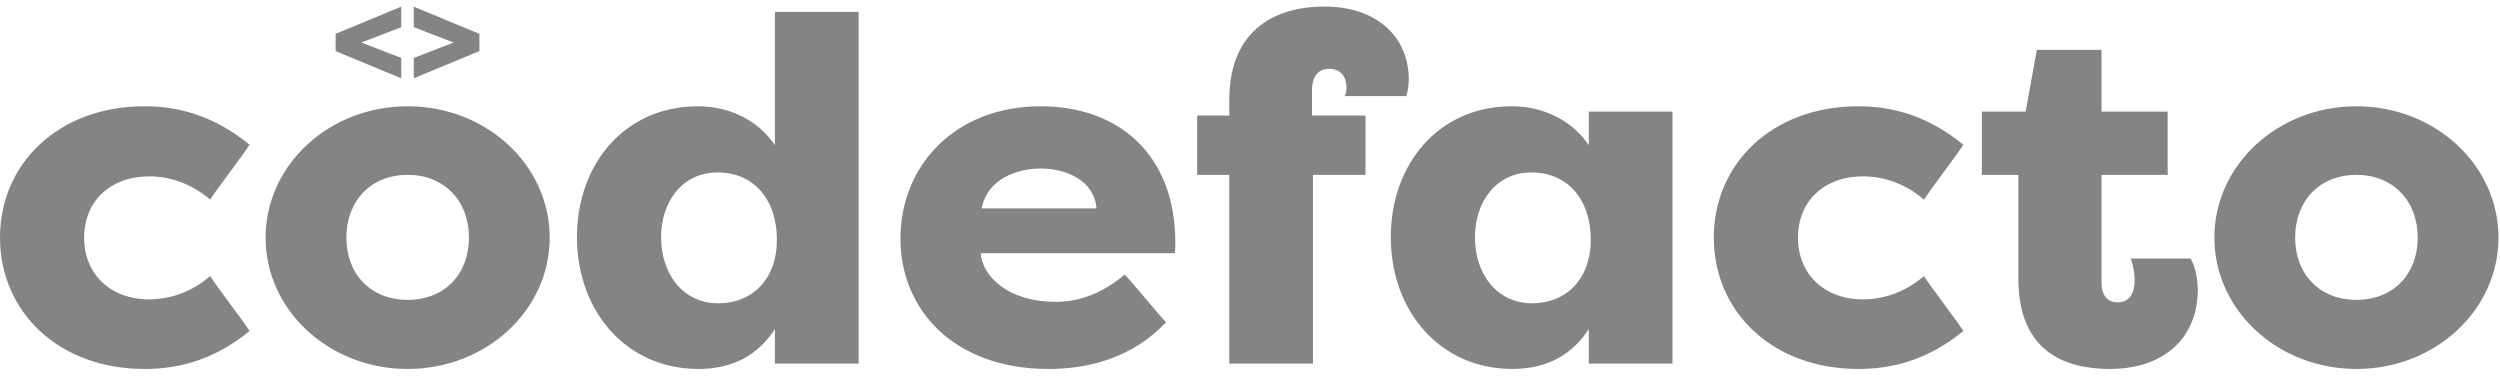 <svg width="159" height="24" viewBox="0 0 159 24" fill="none" xmlns="http://www.w3.org/2000/svg">
<path d="M0 15.112C0 19.815 3.713 23.466 9.189 23.466C11.169 23.466 13.489 23.002 15.872 21.052C15.47 20.403 13.768 18.206 13.366 17.556C11.912 18.825 10.334 19.041 9.498 19.041C7.023 19.041 5.352 17.433 5.352 15.112C5.352 12.792 7.023 11.214 9.498 11.214C10.334 11.214 11.912 11.43 13.366 12.699C13.768 12.049 15.47 9.852 15.872 9.203C13.489 7.254 11.169 6.759 9.189 6.759C3.713 6.759 0 10.409 0 15.112ZM34.961 15.112C34.961 10.502 30.939 6.759 25.927 6.759C20.946 6.759 16.893 10.471 16.893 15.112C16.893 19.753 20.946 23.466 25.927 23.466C30.939 23.466 34.961 19.722 34.961 15.112ZM22.029 15.112C22.029 12.761 23.607 11.121 25.927 11.121C28.247 11.121 29.825 12.761 29.825 15.112C29.825 17.463 28.247 19.072 25.927 19.072C23.607 19.072 22.029 17.463 22.029 15.112ZM42.046 15.081C42.046 12.823 43.408 10.966 45.635 10.966C47.894 10.966 49.41 12.637 49.41 15.236C49.41 17.804 47.801 19.289 45.697 19.289C43.438 19.289 42.046 17.433 42.046 15.081ZM49.286 0.756V9.234C48.296 7.749 46.502 6.759 44.398 6.759C39.695 6.759 36.694 10.471 36.694 15.081C36.694 19.784 39.819 23.466 44.429 23.466C46.687 23.466 48.265 22.506 49.286 20.929V23.125H54.608V0.756H49.286ZM66.674 23.466C69.273 23.466 72.026 22.754 74.161 20.495C73.759 20.093 71.964 17.897 71.531 17.463C70.17 18.608 68.716 19.196 67.138 19.196C64.106 19.196 62.466 17.556 62.373 16.102H74.718C74.749 15.886 74.749 15.638 74.749 15.421C74.749 9.76 71.067 6.759 66.21 6.759C60.672 6.759 57.268 10.595 57.268 15.174C57.268 19.753 60.733 23.466 66.674 23.466ZM66.179 10.719C67.757 10.719 69.582 11.43 69.737 13.256H62.435C62.775 11.399 64.663 10.719 66.179 10.719ZM83.443 5.707C83.443 5.088 83.69 4.376 84.526 4.376C85.299 4.376 85.639 4.902 85.639 5.614C85.639 5.738 85.609 5.985 85.516 6.109H89.445C89.538 5.83 89.6 5.304 89.6 5.088C89.6 2.241 87.465 0.416 84.216 0.416C81.37 0.416 78.183 1.685 78.183 6.356V7.346H76.141V11.121H78.183V23.125H83.505V11.121H86.846V7.346H83.443V5.707ZM93.807 15.081C93.807 12.823 95.169 10.966 97.396 10.966C99.655 10.966 101.171 12.637 101.171 15.236C101.171 17.804 99.562 19.289 97.458 19.289C95.2 19.289 93.807 17.433 93.807 15.081ZM101.047 7.099V9.234C100.057 7.749 98.263 6.759 96.159 6.759C91.456 6.759 88.455 10.471 88.455 15.081C88.455 19.784 91.58 23.466 96.19 23.466C98.448 23.466 100.026 22.506 101.047 20.929V23.125H106.369V7.099H101.047ZM108.998 15.112C108.998 19.815 112.711 23.466 118.187 23.466C120.167 23.466 122.488 23.002 124.87 21.052C124.468 20.403 122.766 18.206 122.364 17.556C120.91 18.825 119.332 19.041 118.497 19.041C116.022 19.041 114.351 17.433 114.351 15.112C114.351 12.792 116.022 11.214 118.497 11.214C119.332 11.214 120.91 11.43 122.364 12.699C122.766 12.049 124.468 9.852 124.87 9.203C122.488 7.254 120.167 6.759 118.187 6.759C112.711 6.759 108.998 10.409 108.998 15.112ZM139.783 18.361C139.752 17.742 139.659 17.03 139.319 16.442H135.513C135.606 16.659 135.761 17.247 135.761 17.835C135.761 18.546 135.513 19.227 134.678 19.227C133.966 19.227 133.657 18.701 133.657 17.989V11.121H137.865V7.099H133.657V3.17H129.542L128.83 7.099H126.046V11.121H128.366V17.711C128.366 22.383 131.367 23.466 134.183 23.466C137.555 23.466 139.783 21.578 139.783 18.361ZM158.903 15.112C158.903 10.502 154.881 6.759 149.869 6.759C144.888 6.759 140.835 10.471 140.835 15.112C140.835 19.753 144.888 23.466 149.869 23.466C154.881 23.466 158.903 19.722 158.903 15.112ZM145.971 15.112C145.971 12.761 147.549 11.121 149.869 11.121C152.189 11.121 153.767 12.761 153.767 15.112C153.767 17.463 152.189 19.072 149.869 19.072C147.549 19.072 145.971 17.463 145.971 15.112ZM25.519 4.981L21.345 3.25V2.153L25.519 0.423V1.728L22.982 2.706L25.519 3.685V4.981ZM26.317 4.981L30.491 3.25V2.153L26.317 0.423V1.728L28.854 2.706L26.317 3.685V4.981Z" fill="#848484"/>
</svg>
